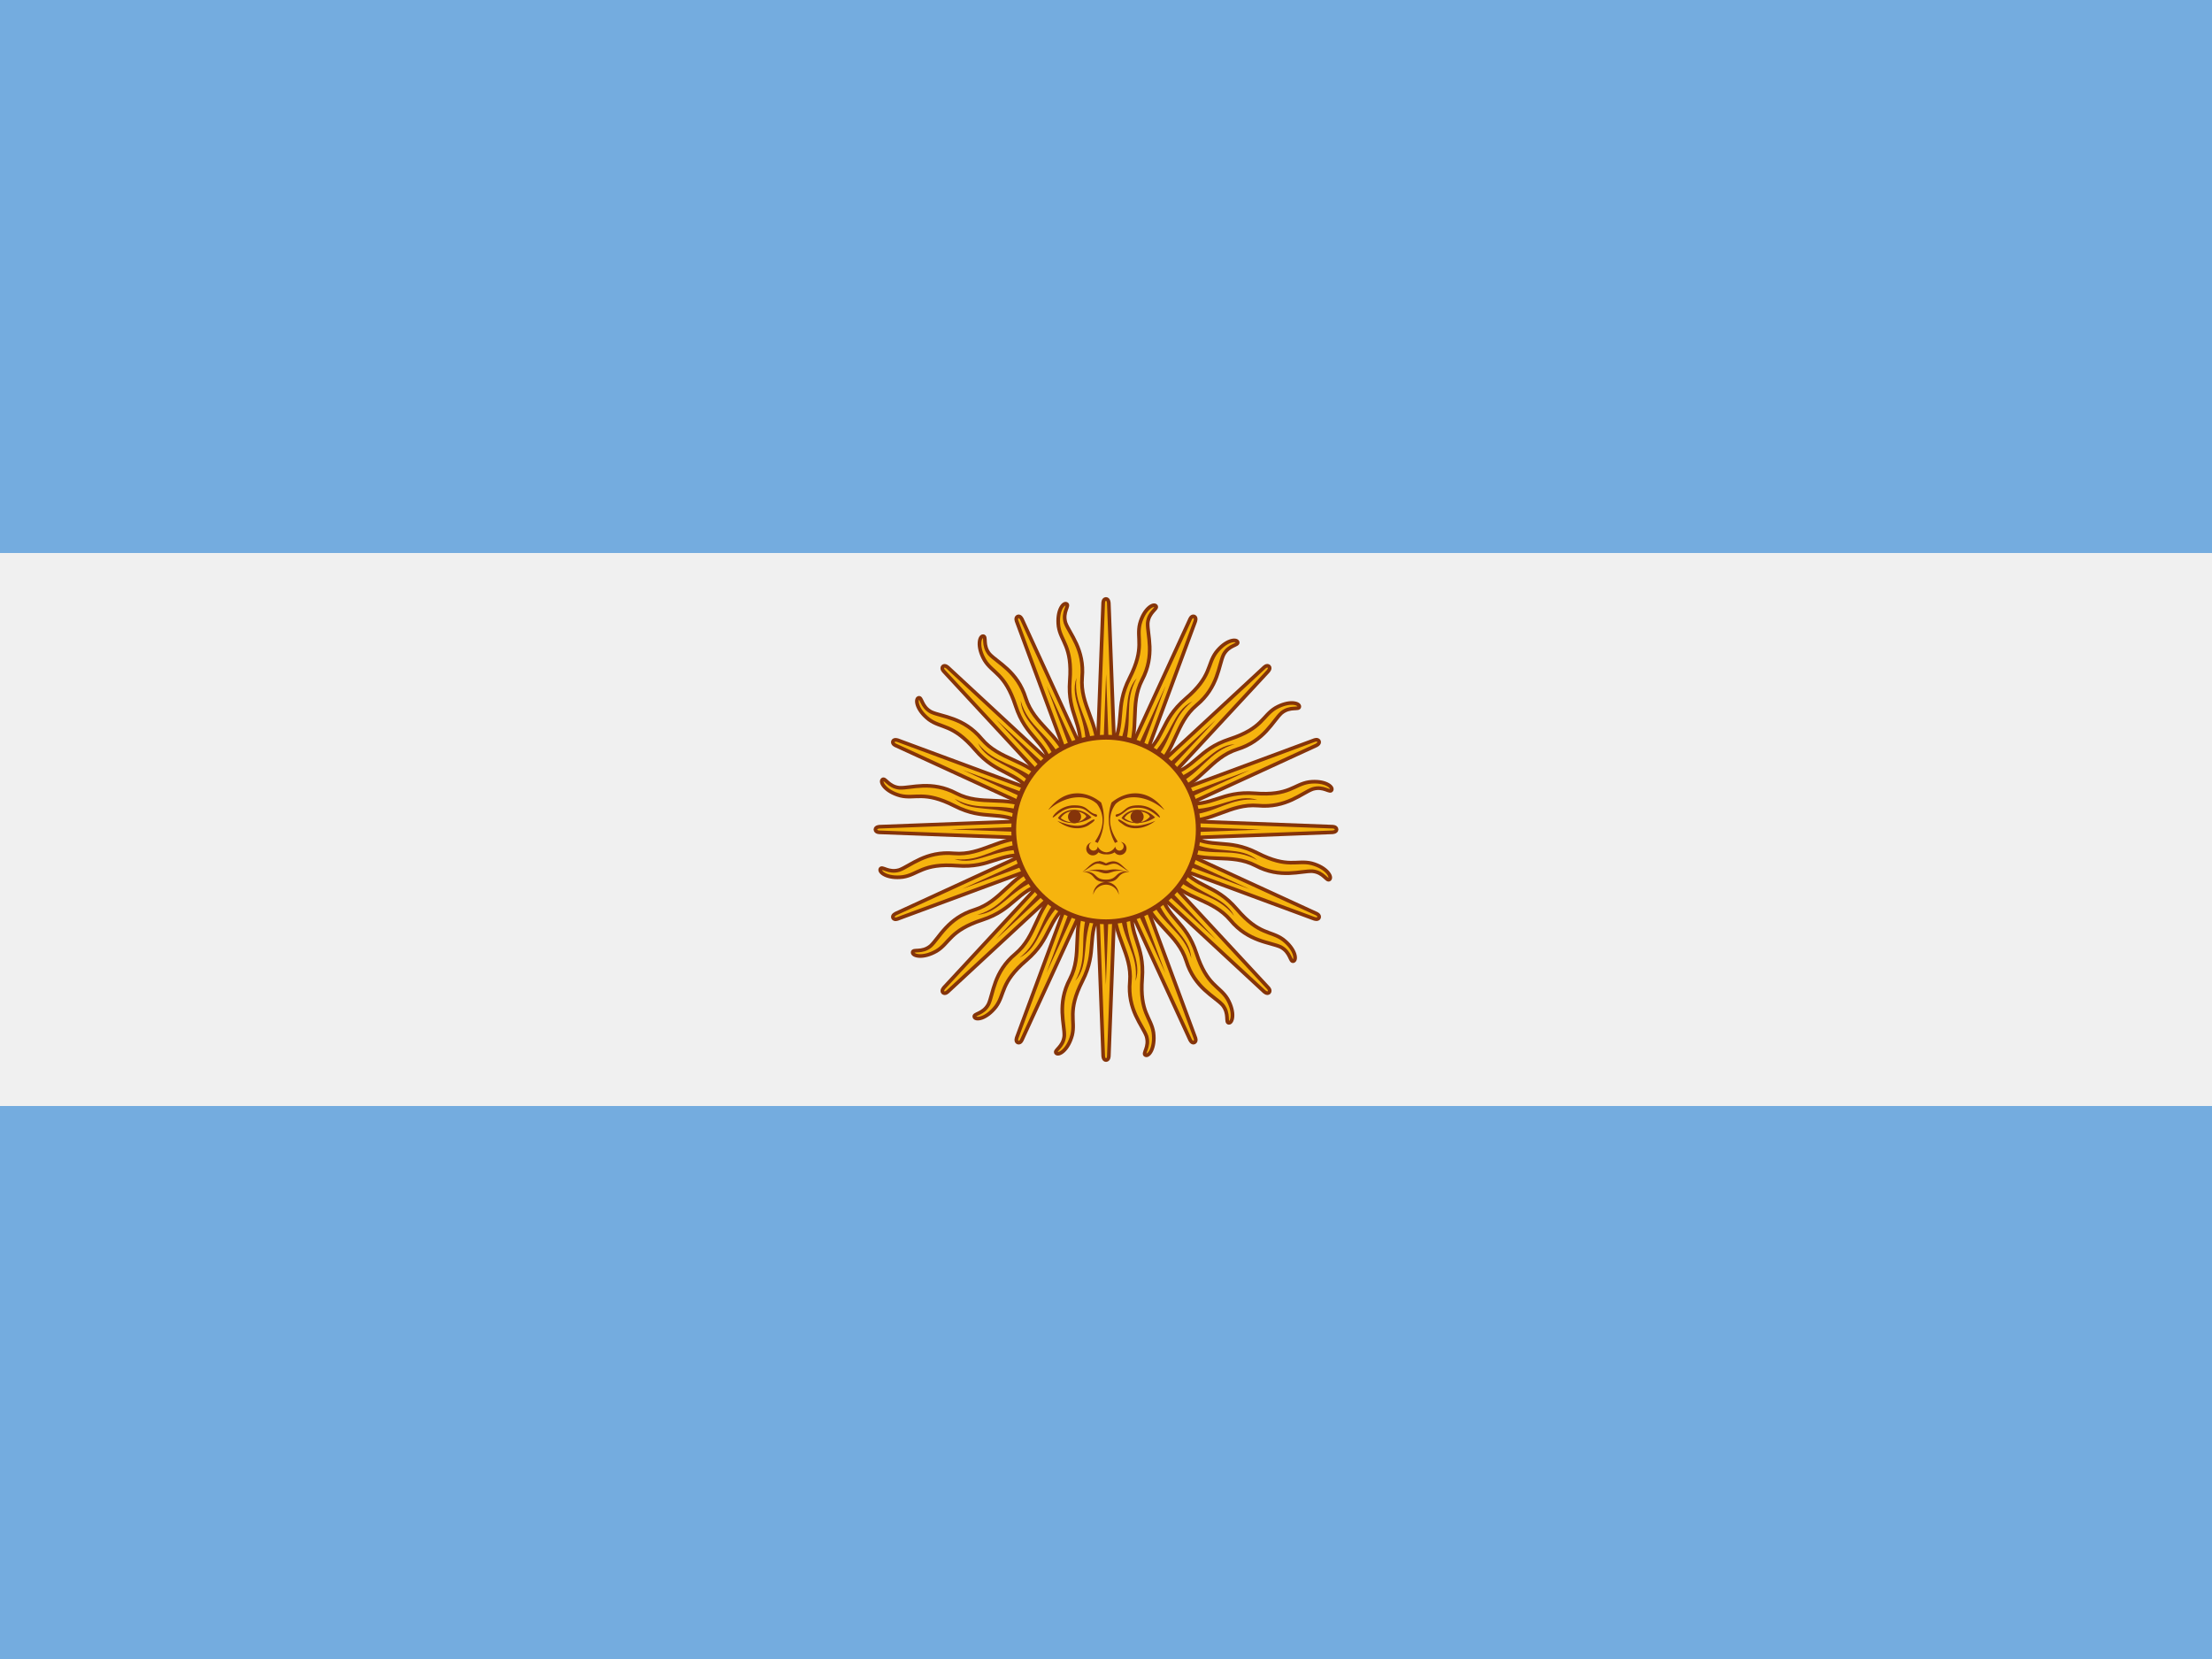 <svg xmlns="http://www.w3.org/2000/svg" xmlns:xlink="http://www.w3.org/1999/xlink" id="flag-icon-css-ar" viewBox="0 0 640 480">
  <path fill="#74acdf" d="M0 0h640v480H0z"/>
  <path fill="#F0F0F0" d="M0 160h640v160H0z"/>
  <g id="c" transform="translate(-64) scale(.96)">
    <path id="a" fill="#f6b40e" stroke="#85340a" stroke-width="1.1" d="M396.8 251.3l28.5 62s.5 1.2 1.3.9c.8-.4.3-1.5.3-1.5l-23.7-64m-.7 24.1c-.4 9.4 5.4 14.6 4.7 23-.8 8.5 3.8 13.2 5 16.5 1 3.3-1.3 5.2-.3 5.7s3-2.1 2.4-6.8c-.7-4.6-4.2-6-3.4-16.3.8-10.3-4.2-12.7-3-22"/>
    <use width="100%" height="100%" transform="rotate(22.5 400 250)" xlink:href="#a"/>
    <use width="100%" height="100%" transform="rotate(45 400 250)" xlink:href="#a"/>
    <use width="100%" height="100%" transform="rotate(67.5 400 250)" xlink:href="#a"/>
    <path id="b" fill="#85340a" d="M404.3 274.4c.5 9 5.6 13 4.6 21.3 2.2-6.5-3.1-11.6-2.8-21.2m-7.7-23.8l19.5 42.6-16.3-43.9"/>
    <use width="100%" height="100%" transform="rotate(22.5 400 250)" xlink:href="#b"/>
    <use width="100%" height="100%" transform="rotate(45 400 250)" xlink:href="#b"/>
    <use width="100%" height="100%" transform="rotate(67.5 400 250)" xlink:href="#b"/>
  </g>
  <use width="100%" height="100%" transform="rotate(90 320 240)" xlink:href="#c"/>
  <use width="100%" height="100%" transform="rotate(180 320 240)" xlink:href="#c"/>
  <use width="100%" height="100%" transform="rotate(-90 320 240)" xlink:href="#c"/>
  <circle cx="320" cy="240" r="26.7" fill="#f6b40e" stroke="#85340a" stroke-width="1.4"/>
  <path id="h" fill="#843511" d="M329.1 234.3c-1.8 0-3.6.8-4.6 2.4 2 1.9 6.6 2 9.7-.2a7 7 0 00-5.1-2.2zm0 .4c1.7 0 3.4.8 3.6 1.6-2 2.3-5.3 2-7.4.4a4.3 4.3 0 013.8-2z"/>
  <use width="100%" height="100%" transform="matrix(-1 0 0 1 640.2 0)" xlink:href="#d"/>
  <use width="100%" height="100%" transform="matrix(-1 0 0 1 640.2 0)" xlink:href="#e"/>
  <use width="100%" height="100%" transform="translate(18.1)" xlink:href="#f"/>
  <use width="100%" height="100%" transform="matrix(-1 0 0 1 640.2 0)" xlink:href="#g"/>
  <path fill="#85340a" d="M316 243.7a1.9 1.9 0 101.8 2.9 4 4 0 002.2.6h.2a3.9 3.9 0 002.3-.6 1.9 1.9 0 101.8-3c.5.3.8.7.8 1.3 0 .6-.5 1.2-1.2 1.2a1.2 1.2 0 01-1.2-1.2 3 3 0 01-2.6 1.7 3 3 0 01-2.5-1.7 1.2 1.2 0 01-1.3 1.2c-.6 0-1.2-.6-1.2-1.2s.3-1 .8-1.2zm2 5.5c-2.1 0-3 1.8-4.8 3 1-.4 1.9-1.2 3.3-2s2.7.2 3.5.2c.8 0 2-1 3.5-.2 1.4.8 2.3 1.6 3.3 2-1.9-1.2-2.7-3-4.8-3a5.5 5.5 0 00-2 .6 5.5 5.5 0 00-2-.7z"/>
  <path fill="#85340a" d="M317.2 251.6c-.8 0-1.8.2-3.4.6 3.7-.8 4.5.5 6.2.5 1.6 0 2.4-1.3 6.1-.5-4-1.2-4.9-.4-6.1-.4-.8 0-1.4-.3-2.8-.2z"/>
  <path fill="#85340a" d="M314 252.2h-.8c4.3.5 2.3 3 6.8 3s2.5-2.5 6.8-3c-4.5-.4-3.1 2.3-6.8 2.3-3.5 0-2.4-2.3-6-2.3zm9.7 6.7a3.7 3.7 0 00-7.4 0 3.8 3.8 0 017.4 0z"/>
  <path id="e" fill="#85340a" d="M303.4 234.3c4.7-4.1 10.7-4.8 14-1.7a8 8 0 011.5 3.5c.4 2.3-.3 4.8-2.1 7.4l.8.4a14.6 14.6 0 001.6-9.4 13.3 13.3 0 00-.6-2.3c-4.5-3.7-10.7-4-15.2 2z"/>
  <path id="d" fill="#85340a" d="M310.8 233c2.7 0 3.3.7 4.5 1.7 1.2 1 1.9.8 2 1 .3.2 0 .8-.3.6-.5-.2-1.3-.6-2.5-1.6s-2.5-1-3.7-1c-3.7 0-5.7 3-6.2 2.8-.3-.2 2.1-3.5 6.2-3.5z"/>
  <use width="100%" height="100%" transform="translate(-18.4)" xlink:href="#h"/>
  <circle id="f" cx="310.9" cy="236.3" r="1.9" fill="#85340a"/>
  <path id="g" fill="#85340a" d="M305.9 237.5c3.5 2.7 7 2.5 9 1.3 2-1.3 2-1.7 1.6-1.7-.4 0-.8.4-2.4 1.3-1.7.8-4.1.8-8.2-.9z"/>
</svg>
